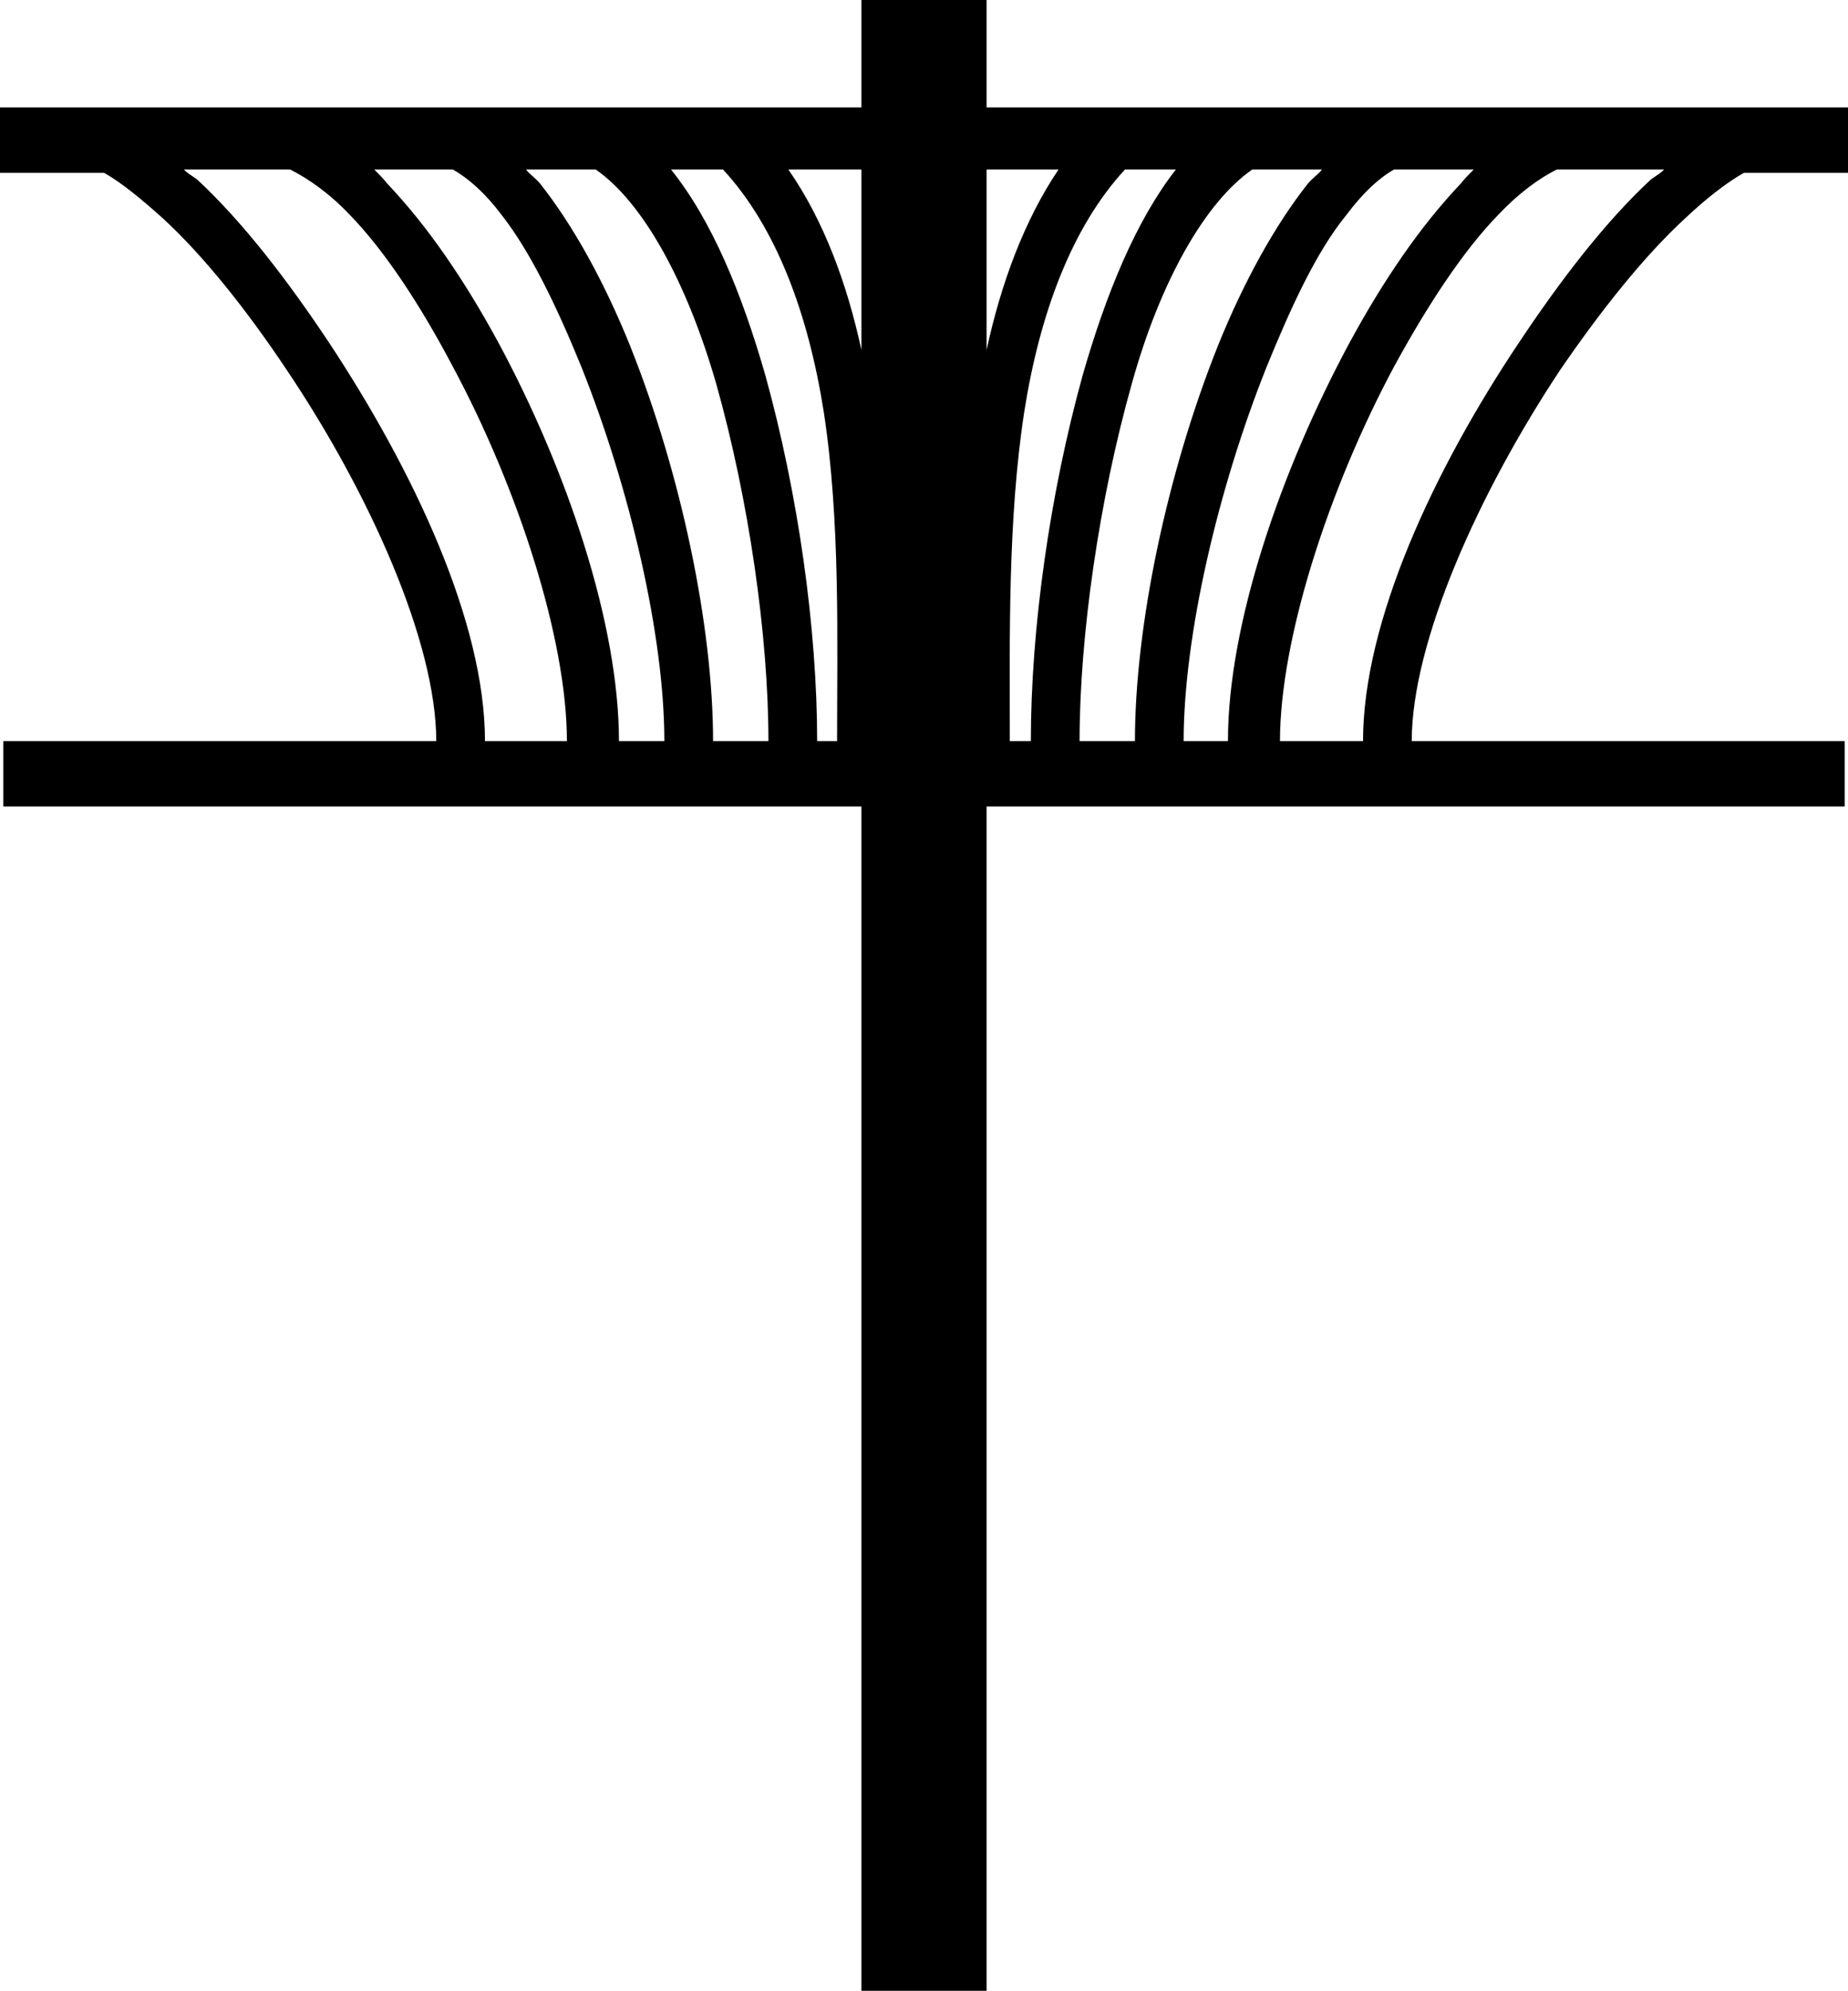 <?xml version='1.0' encoding ='UTF-8' standalone='yes'?>
<svg width='16.69' height='17.97' xmlns='http://www.w3.org/2000/svg' xmlns:xlink='http://www.w3.org/1999/xlink' >
<path style='fill:black; stroke:none' d=' M 7.78 1.53  L 7.78 3.16  C 7.65 2.56 7.44 1.99 7.12 1.53  Z  M 9.56 1.53  C 9.25 1.99 9.04 2.56 8.91 3.16  L 8.91 1.53  Z  M 2.62 1.53  C 2.78 1.61 2.97 1.74 3.16 1.94  C 3.48 2.27 3.8 2.76 4.09 3.31  C 4.68 4.41 5.12 5.77 5.12 6.69  L 4.38 6.69  C 4.38 5.61 3.73 4.24 2.97 3.09  C 2.59 2.52 2.19 2 1.78 1.62  C 1.74 1.59 1.7 1.57 1.66 1.53  Z  M 4.09 1.53  C 4.23 1.61 4.38 1.74 4.53 1.94  C 4.79 2.27 5.03 2.77 5.25 3.31  C 5.69 4.41 6 5.74 6 6.69  L 5.59 6.69  C 5.59 5.63 5.12 4.24 4.5 3.09  C 4.19 2.52 3.86 2.04 3.5 1.66  C 3.46 1.61 3.42 1.57 3.38 1.53  Z  M 5.38 1.53  C 5.8 1.82 6.2 2.53 6.47 3.47  C 6.76 4.5 6.94 5.73 6.94 6.69  L 6.44 6.69  C 6.44 5.65 6.15 4.27 5.69 3.12  C 5.46 2.55 5.18 2.04 4.88 1.66  C 4.84 1.61 4.79 1.58 4.75 1.53  Z  M 6.53 1.53  C 7.01 2.05 7.3 2.83 7.44 3.72  C 7.59 4.7 7.56 5.77 7.56 6.69  L 7.38 6.69  C 7.38 5.68 7.21 4.46 6.91 3.38  C 6.7 2.65 6.43 1.99 6.06 1.53  Z  M 10.62 1.53  C 10.26 1.99 9.99 2.65 9.78 3.38  C 9.48 4.46 9.31 5.68 9.31 6.69  L 9.12 6.69  C 9.12 5.77 9.1 4.7 9.25 3.72  C 9.39 2.83 9.68 2.05 10.16 1.53  Z  M 11.94 1.53  C 11.9 1.58 11.85 1.61 11.81 1.66  C 11.51 2.04 11.23 2.55 11 3.12  C 10.54 4.27 10.25 5.65 10.25 6.69  L 9.75 6.69  C 9.75 5.73 9.93 4.5 10.22 3.47  C 10.48 2.53 10.89 1.82 11.31 1.53  Z  M 13.31 1.53  C 13.27 1.57 13.23 1.61 13.19 1.66  C 12.83 2.04 12.5 2.52 12.19 3.09  C 11.57 4.24 11.09 5.63 11.09 6.69  L 10.69 6.69  C 10.69 5.74 11 4.41 11.44 3.31  C 11.66 2.77 11.89 2.27 12.16 1.94  C 12.31 1.74 12.45 1.61 12.59 1.53  Z  M 15.03 1.53  C 14.99 1.57 14.95 1.59 14.91 1.62  C 14.5 2 14.1 2.52 13.72 3.09  C 12.95 4.24 12.31 5.61 12.31 6.69  L 11.56 6.69  C 11.56 5.77 12 4.41 12.59 3.31  C 12.89 2.76 13.21 2.27 13.53 1.94  C 13.72 1.74 13.9 1.61 14.06 1.53  Z  M 7.78 0  L 7.78 0.97  L 0 0.97  L 0 1.56  L 0.94 1.56  C 1.1 1.65 1.28 1.8 1.47 1.97  C 1.84 2.31 2.23 2.8 2.59 3.34  C 3.33 4.44 3.94 5.79 3.94 6.69  L 0.03 6.69  L 0.03 7.28  L 7.78 7.28  L 7.78 17.97  L 8.91 17.97  L 8.91 7.28  L 16.66 7.28  L 16.66 6.69  L 12.75 6.69  C 12.75 5.79 13.36 4.44 14.09 3.34  C 14.46 2.8 14.85 2.31 15.22 1.97  C 15.4 1.8 15.59 1.65 15.75 1.56  L 16.69 1.56  L 16.69 0.97  L 8.91 0.97  L 8.91 0  Z '/></svg>
